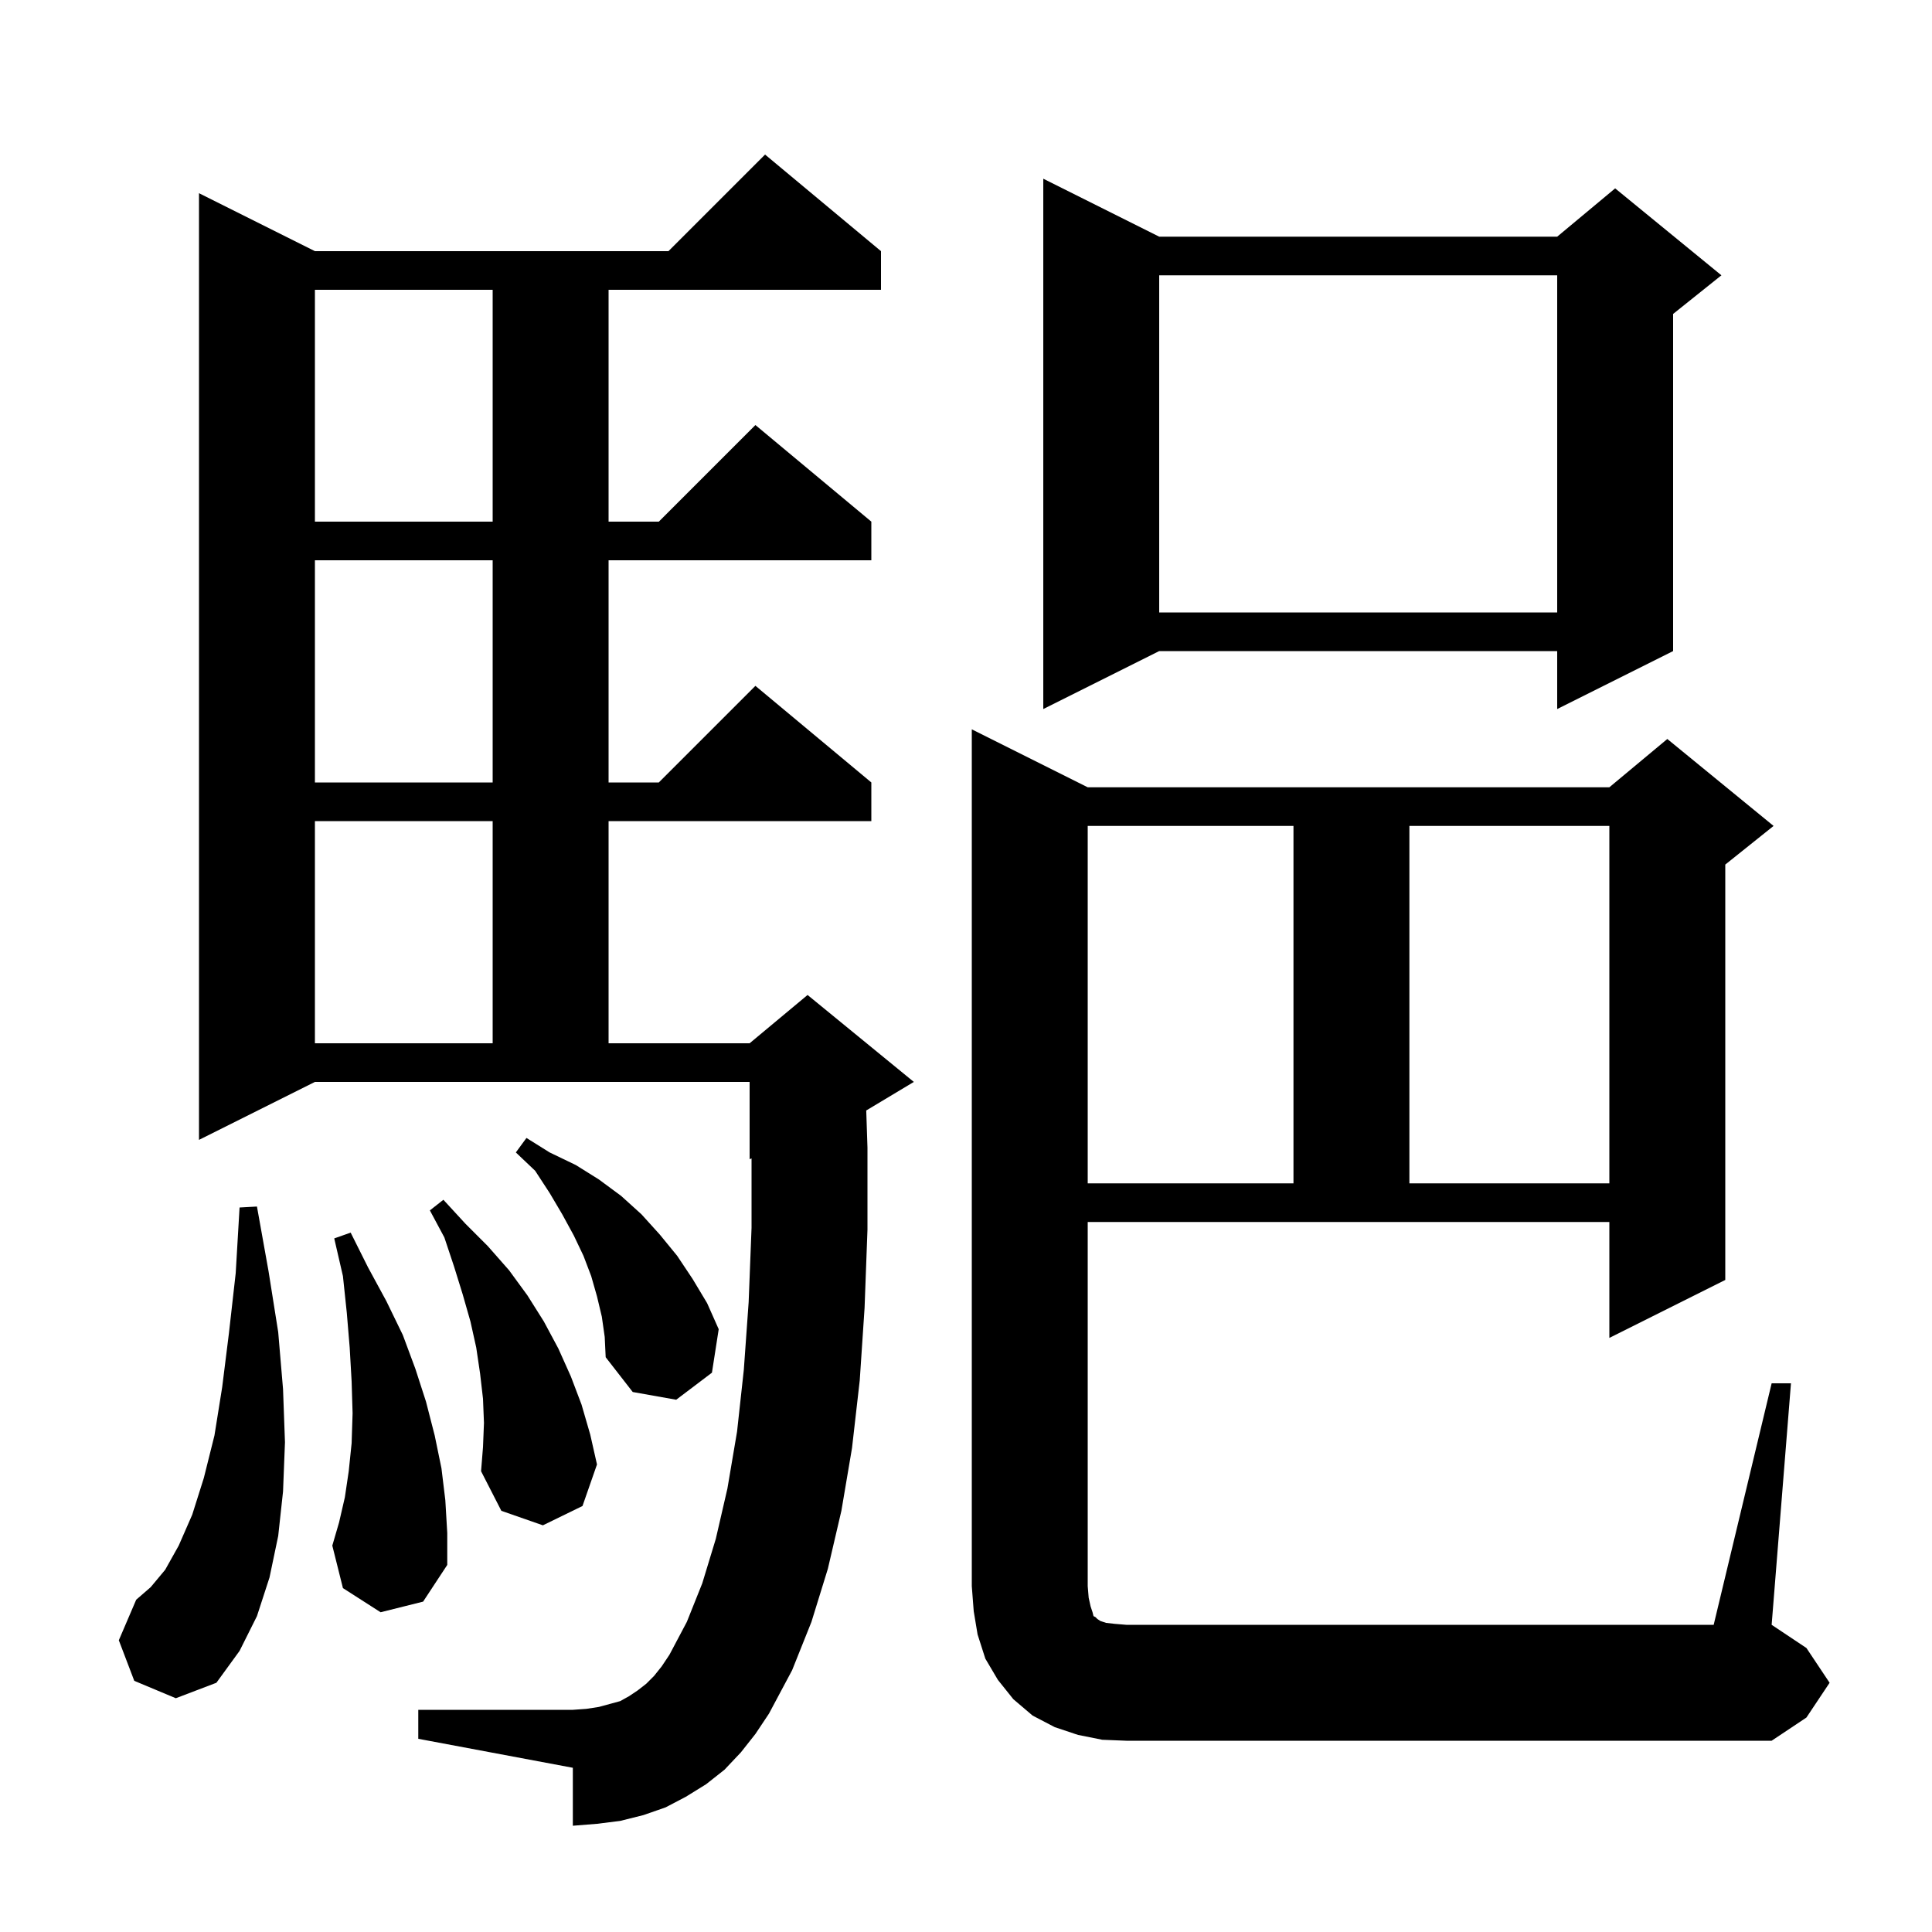 <svg xmlns="http://www.w3.org/2000/svg" xmlns:xlink="http://www.w3.org/1999/xlink" version="1.1" baseProfile="full" viewBox="0 0 200 200" width="200" height="200">
<g fill="black">
<path d="M 183.4 143.2 L 185.4 143.2 L 183.4 168.2 L 187.0 170.6 L 189.4 174.2 L 187.0 177.8 L 183.4 180.2 L 116.6 180.2 L 114.1 180.1 L 111.6 179.6 L 109.2 178.8 L 106.9 177.6 L 104.9 175.9 L 103.3 173.9 L 102.0 171.7 L 101.2 169.2 L 100.8 166.8 L 100.6 164.2 L 100.6 75.5 L 112.6 81.5 L 166.6 81.5 L 172.6 76.5 L 183.6 85.5 L 178.6 89.5 L 178.6 132.5 L 166.6 138.5 L 166.6 126.5 L 112.6 126.5 L 112.6 164.2 L 112.7 165.4 L 112.9 166.3 L 113.1 166.9 L 113.2 167.3 L 113.4 167.4 L 113.6 167.6 L 113.9 167.8 L 114.5 168.0 L 115.4 168.1 L 116.6 168.2 L 177.4 168.2 Z M 76.7 181.4 L 75.0 183.2 L 73.1 184.7 L 71.0 186.0 L 68.9 187.1 L 66.6 187.9 L 64.2 188.5 L 61.8 188.8 L 59.3 189.0 L 59.3 183.0 L 43.3 180.0 L 43.3 177.0 L 59.3 177.0 L 60.7 176.9 L 62.0 176.7 L 64.2 176.1 L 65.1 175.6 L 66.0 175.0 L 66.9 174.3 L 67.7 173.5 L 68.5 172.5 L 69.3 171.3 L 71.1 167.9 L 72.7 163.9 L 74.1 159.3 L 75.3 154.1 L 76.3 148.2 L 77.0 141.8 L 77.5 134.8 L 77.8 127.1 L 77.8 119.917 L 77.6 120.0 L 77.6 112.0 L 32.6 112.0 L 20.6 118.0 L 20.6 20.0 L 32.6 26.0 L 69.2 26.0 L 79.2 16.0 L 91.2 26.0 L 91.2 30.0 L 63.0 30.0 L 63.0 54.0 L 68.2 54.0 L 78.2 44.0 L 90.2 54.0 L 90.2 58.0 L 63.0 58.0 L 63.0 81.0 L 68.2 81.0 L 78.2 71.0 L 90.2 81.0 L 90.2 85.0 L 63.0 85.0 L 63.0 108.0 L 77.6 108.0 L 83.6 103.0 L 94.6 112.0 L 89.673 114.956 L 89.8 118.8 L 89.8 127.3 L 89.5 135.4 L 89.0 142.9 L 88.2 149.9 L 87.1 156.4 L 85.7 162.4 L 84.0 167.9 L 82.0 172.9 L 79.6 177.4 L 78.2 179.5 Z M 13.9 174.0 L 12.3 169.8 L 14.1 165.6 L 15.6 164.3 L 17.1 162.5 L 18.5 160.0 L 19.9 156.8 L 21.1 153.0 L 22.2 148.6 L 23.0 143.6 L 23.7 138.0 L 24.4 131.8 L 24.8 125.0 L 26.6 124.9 L 27.8 131.6 L 28.8 137.9 L 29.3 143.8 L 29.5 149.3 L 29.3 154.4 L 28.8 159.0 L 27.9 163.3 L 26.6 167.3 L 24.8 170.9 L 22.4 174.2 L 18.2 175.8 Z M 39.4 166.9 L 35.5 164.4 L 34.4 160.0 L 35.1 157.6 L 35.7 155.0 L 36.1 152.3 L 36.4 149.4 L 36.5 146.3 L 36.4 143.0 L 36.2 139.5 L 35.9 135.9 L 35.5 132.1 L 34.6 128.2 L 36.3 127.6 L 38.1 131.2 L 40.0 134.7 L 41.7 138.2 L 43.0 141.7 L 44.1 145.1 L 45.0 148.6 L 45.7 152.0 L 46.1 155.3 L 46.3 158.7 L 46.3 162.0 L 43.8 165.8 Z M 50.1 147.3 L 50.0 144.8 L 49.7 142.2 L 49.3 139.5 L 48.7 136.8 L 47.9 134.0 L 47.0 131.1 L 46.0 128.1 L 44.5 125.3 L 45.9 124.2 L 48.2 126.7 L 50.5 129.0 L 52.7 131.5 L 54.6 134.1 L 56.3 136.8 L 57.8 139.6 L 59.1 142.5 L 60.2 145.4 L 61.1 148.5 L 61.8 151.6 L 60.3 155.9 L 56.2 157.9 L 51.9 156.4 L 49.8 152.3 L 50.0 149.8 Z M 62.3 136.3 L 61.8 134.2 L 61.2 132.1 L 60.4 130.0 L 59.4 127.9 L 58.2 125.7 L 56.9 123.5 L 55.4 121.2 L 53.4 119.3 L 54.5 117.8 L 56.9 119.3 L 59.6 120.6 L 62.0 122.1 L 64.3 123.8 L 66.4 125.7 L 68.3 127.8 L 70.1 130.0 L 71.7 132.4 L 73.2 134.9 L 74.4 137.6 L 73.7 142.1 L 70.0 144.9 L 65.5 144.1 L 62.7 140.5 L 62.6 138.4 Z M 112.6 85.5 L 112.6 122.5 L 133.9 122.5 L 133.9 85.5 Z M 145.9 85.5 L 145.9 122.5 L 166.6 122.5 L 166.6 85.5 Z M 32.6 85.0 L 32.6 108.0 L 51.0 108.0 L 51.0 85.0 Z M 32.6 58.0 L 32.6 81.0 L 51.0 81.0 L 51.0 58.0 Z M 120.0 24.5 L 161.2 24.5 L 167.2 19.5 L 178.2 28.5 L 173.2 32.5 L 173.2 67.4 L 161.2 73.4 L 161.2 67.4 L 120.0 67.4 L 108.0 73.4 L 108.0 18.5 Z M 120.0 28.5 L 120.0 63.4 L 161.2 63.4 L 161.2 28.5 Z M 32.6 30.0 L 32.6 54.0 L 51.0 54.0 L 51.0 30.0 Z " />
</g>
</svg>
